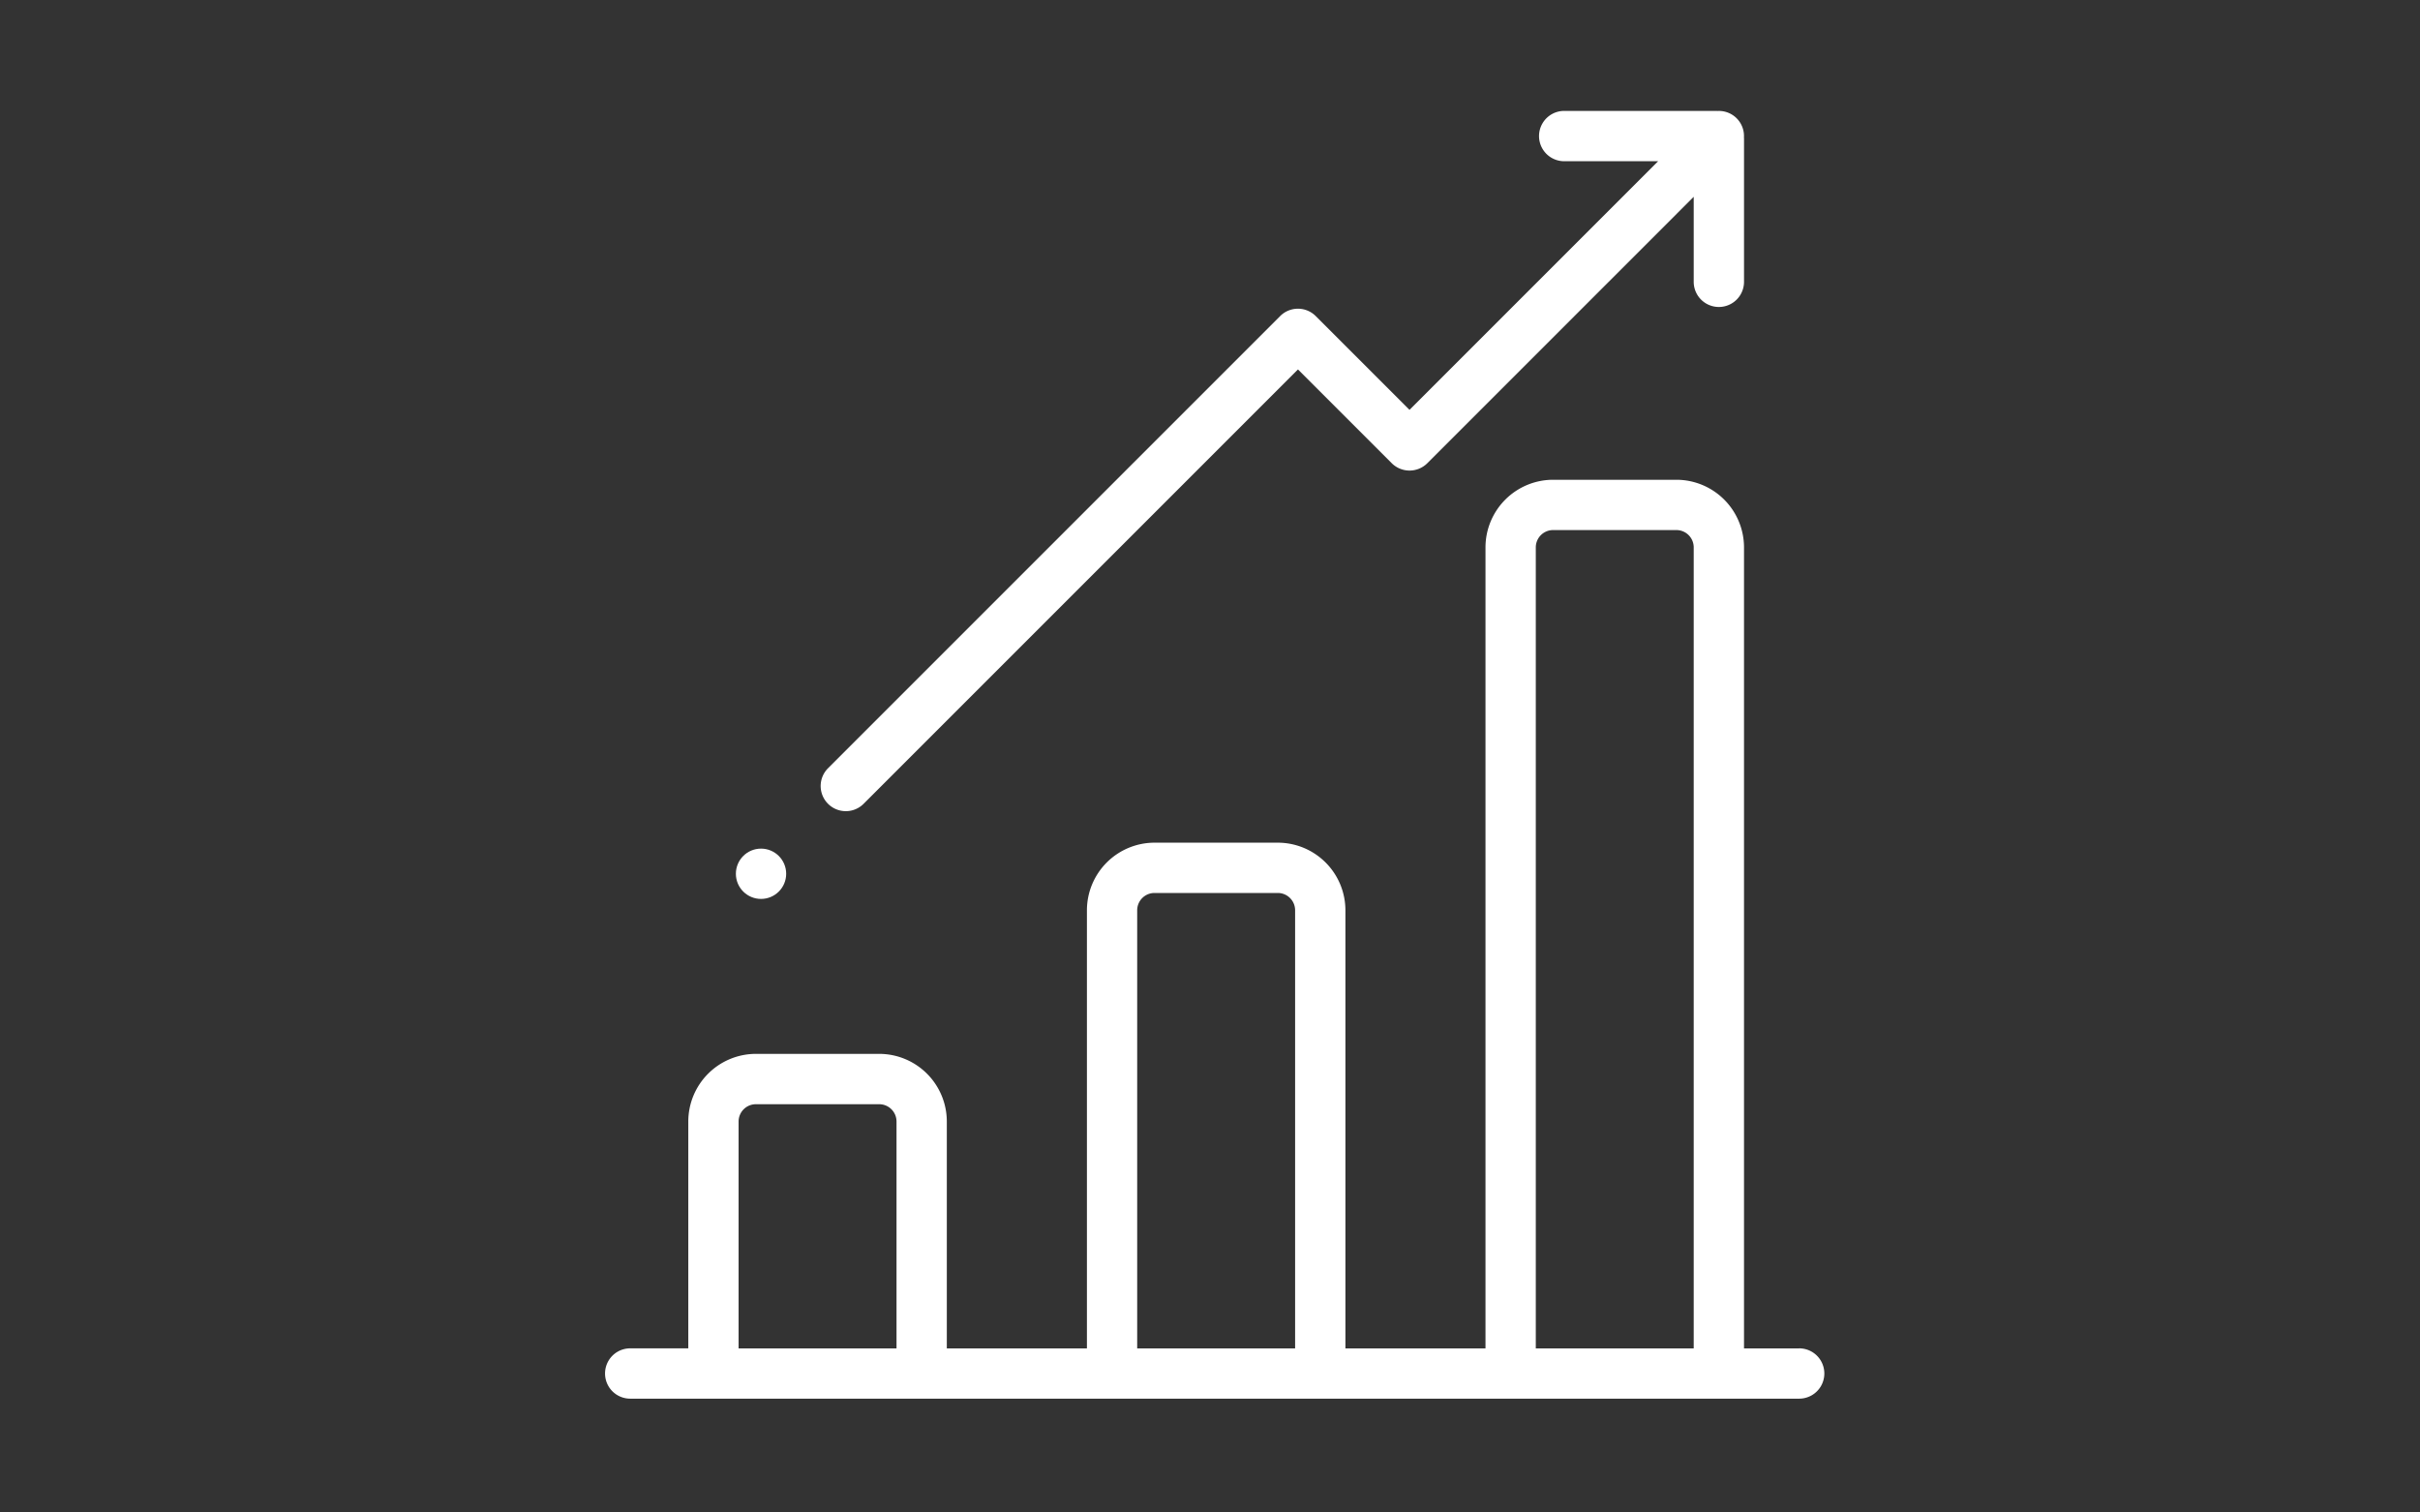 <svg xmlns="http://www.w3.org/2000/svg" width="240" height="150" viewBox="0 0 240 150">
    <rect x="0" y="0" width="240" height="150" fill="#333333" stroke="none"/>
    <defs>
        <style>
        .a {
            fill: none;
        }

        .b {
            fill: #fff;
        }

        .c {
            fill: #fff;
        }
        </style>
    </defs>
    <g transform="translate(-853 -720)">
        <rect class="a" width="240" height="150" transform="translate(853 720)" />
        <g transform="translate(509 434)">
            <g transform="translate(404 297)">
                <g transform="translate(0 36.581)">
                    <g transform="translate(0)">
                        <path class="b" d="M132.032,232.8h-5.471V153.359a6.713,6.713,0,0,0-6.705-6.705H107.627a6.713,6.713,0,0,0-6.705,6.705V232.8H87.031V189.35a6.713,6.713,0,0,0-6.705-6.705H68.1a6.713,6.713,0,0,0-6.705,6.705V232.8H47.5V210.3A6.713,6.713,0,0,0,40.8,203.59H28.567a6.713,6.713,0,0,0-6.705,6.705v22.5H16.1a2.494,2.494,0,1,0,0,4.989H132.032a2.494,2.494,0,0,0,0-4.989Zm-89.521,0H26.85V210.3a1.718,1.718,0,0,1,1.717-1.717H40.795a1.718,1.718,0,0,1,1.717,1.717v22.5Zm39.531,0H66.38V189.35a1.718,1.718,0,0,1,1.717-1.717H80.325a1.719,1.719,0,0,1,1.717,1.717Zm39.531,0H105.911V153.359a1.718,1.718,0,0,1,1.717-1.717h12.228a1.718,1.718,0,0,1,1.717,1.717Z" transform="translate(-13.601 -146.654)" />
                    </g>
                </g>
                <g transform="translate(21.388)">
                    <path class="c" d="M190.912,2.623A2.486,2.486,0,0,0,188.3.006c-.04,0-.08-.006-.121-.006H173.084a2.494,2.494,0,0,0,0,4.989H182.4L157.744,29.647l-9.3-9.3a2.494,2.494,0,0,0-3.528,0L100.077,65.189a2.494,2.494,0,0,0,3.528,3.527l43.077-43.077,9.3,9.3a2.5,2.5,0,0,0,3.528,0L185.93,8.516V16.95a2.494,2.494,0,1,0,4.989,0V2.744C190.918,2.7,190.914,2.663,190.912,2.623Z" transform="translate(-99.346)" />
                </g>
                <g transform="translate(12.98 73.162)">
                    <g transform="translate(0)">
                        <circle class="c" cx="2.494" cy="2.494" r="2.494" />
                    </g>
                </g>
            </g>
        </g>
    </g>
</svg>